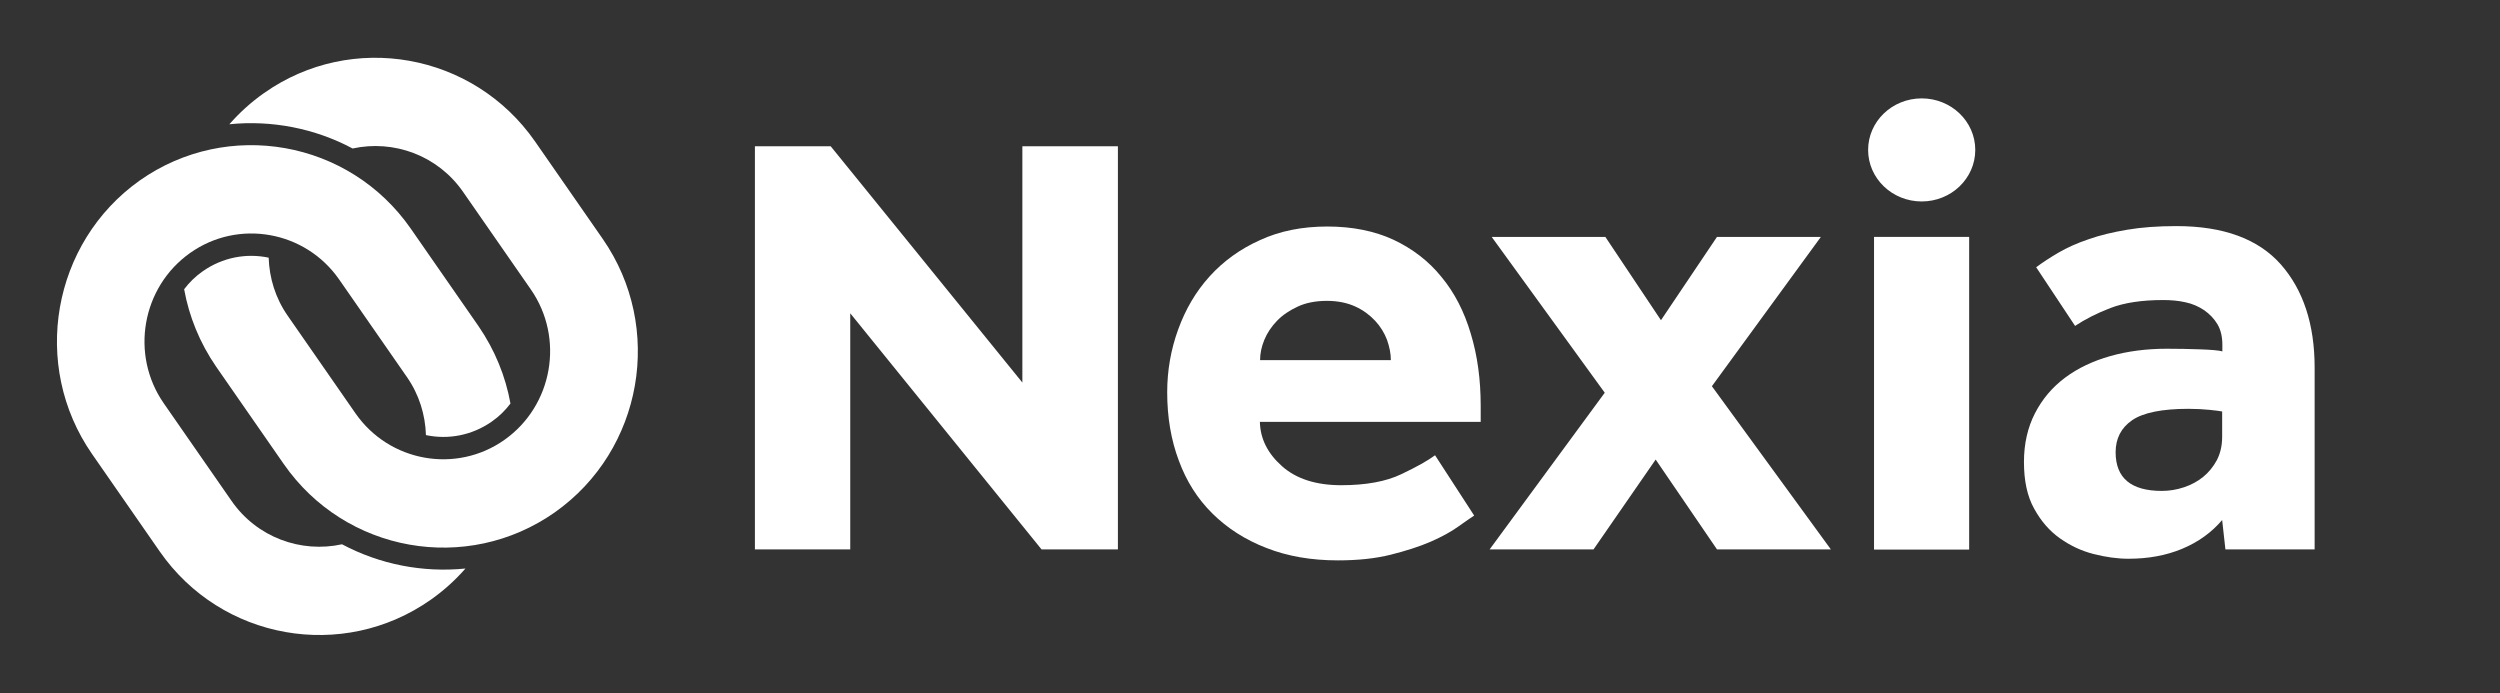 <!-- 
<svg xmlns="http://www.w3.org/2000/svg" xml:space="preserve" viewBox="0 0 620.9 186.6"><path d="M234.5 131.6c4.5 0 8.4 2.4 10.4 6.2l2.7-1.6c-2.6-4.7-7.5-7.9-13.1-7.9-8.4 0-15.1 7-15.1 15.6 0 8.7 6.7 15.7 15.1 15.8 5.7 0 10.5-3.2 13.1-7.9l-2.7-1.6c-2 3.7-5.9 6.2-10.4 6.2-6.7 0-12-5.5-12-12.4s5.4-12.4 12-12.4zM266.6 128.3c-8.4 0-15.1 7-15.1 15.6 0 8.7 6.8 15.7 15.1 15.6 8.4 0 15.1-7 15.1-15.6s-6.8-15.6-15.1-15.6zm-.1 28c-6.7 0-12-5.5-12-12.4s5.4-12.4 12-12.4c6.8 0 12 5.5 12 12.4s-5.2 12.4-12 12.4zM301.5 131.6c4.5 0 8.4 2.4 10.4 6.2l2.7-1.6c-2.6-4.7-7.5-7.9-13.1-7.9-8.4 0-15.1 7-15.1 15.6 0 8.7 6.8 15.7 15.1 15.8 5.7 0 10.5-3.2 13.1-7.9l-2.7-1.6c-2 3.7-5.9 6.2-10.4 6.2-6.7 0-12-5.5-12-12.4s5.4-12.4 12-12.4zM339.1 142.4h-16.2v-13.6h-3.1v30.4h3.1v-13.6h16.2v13.5h3.1v-30.3h-3.1zM349.6 128.7h3.1v30.4h-3.1zM381 153.7l-18.1-25H360v30.4h3.1v-25l18.1 25h2.9v-30.4H381zM398.3 128.7l-10.6 30.4h3.4l2.4-7.1h13.1l2.3 7.1h3.4l-10.6-30.4h-3.4zm-3.6 20.3 5.5-16.4 5.4 16.4h-10.9zM430.4 155.2l-11.3-26.5h-3.3v30.4h3.1v-24l10.2 24h2.6l10.3-23.9v23.9h3.1v-30.4h-3.4zM466.1 128.3c-8.4 0-15.1 7-15.1 15.6 0 8.7 6.7 15.7 15.1 15.6 8.4 0 15.1-7 15.1-15.6s-6.8-15.6-15.1-15.6zm-.2 28c-6.7 0-12-5.5-12-12.4s5.4-12.4 12-12.4c6.8 0 12 5.5 12 12.4s-5.2 12.4-12 12.4zM501 146.2h11.8c-1 5.8-5.9 10.2-11.8 10.2-6.7 0-12-5.5-12-12.4s5.4-12.4 12-12.4c4.5 0 8.4 2.4 10.4 6.2l2.7-1.6c-2.6-4.7-7.5-7.9-13.1-7.9-8.4 0-15.1 7-15.1 15.6s6.8 15.6 15.1 15.6c8.4 0 15.1-7 15.1-15.6v-.7H501v3zM540.9 148.6c0 4.5-3.4 7.7-7.9 7.7s-7.8-3.3-7.8-7.7v-19.8h-3.1v20.4c0 5.9 4.6 10.4 10.8 10.3 6.5 0 11.1-4.4 11.1-10.4v-20.4h-3.1v19.9zM554.2 128.7h-3.1v30.4h14v-3.2h-10.9zM583 128.3c-8.4 0-15.1 7-15.1 15.6 0 8.7 6.8 15.7 15.1 15.6 8.4 0 15.1-7 15.1-15.6s-6.8-15.6-15.1-15.6zm-.1 28c-6.7 0-12-5.5-12-12.4s5.4-12.4 12-12.4c6.8 0 12 5.5 12 12.4s-5.3 12.4-12 12.4zM606.1 136.1c0-3 2.4-4.5 5.1-4.5 2.2 0 4 1 5.2 2.7l2.4-2.1c-1.6-2.1-4.4-3.8-7.8-3.8-4.5 0-8.1 3-8.1 8 0 9.8 14.3 7.3 14.3 14.9 0 3.3-2.5 5.1-5.8 5.1s-5.7-1.9-6.7-4.7l-2.8 1.7c1.5 3.7 5.1 6.2 9.5 6.2 5 0 9-3.1 9-8.4 0-10.4-14.3-7.9-14.3-15.1zM167 53.1l-13.3-19.5-5.2-7.6C137 9.2 118.4.1 99.5 0h-.8C87.1.1 75.5 3.5 65.4 10.4c-4.8 3.3-8.9 7.2-12.4 11.4 11.1-1.1 22.4.6 32.6 5 15.2-6.3 33.3-1.3 43 12.8l7.2 10.6 11.3 16.5 9 13.1c11.1 16.2 6.9 38.5-9.3 49.6-16.2 11.1-38.4 6.9-49.6-9.3L87 105.2 76.6 90l-6.9-10.1c-4.8-7-6.8-15.2-6.1-23.1-7.1-.9-14.5.7-20.9 5-1.1.8-2.2 1.6-3.2 2.5.8 10.1 4.1 20.2 10.3 29.2l7.4 10.8 9.8 14.3 10.4 15.1c18.6 27.2 55.9 34.2 83.1 15.6 27.2-18.6 34.2-55.9 15.6-83.1L167 53.1z"/><path d="M100.8 159.9c-15.2 6.3-33.3 1.3-43-12.8l-10.2-14.9L37.3 117l-6.9-10.1c-11.1-16.2-6.9-38.5 9.3-49.6 16.2-11.1 38.5-6.9 49.6 9.3l7.2 10.6 11.3 16.5 9 13.1c4.8 7 6.8 15.2 6.1 23.1 7.1.9 14.6-.7 20.9-5 1.1-.8 2.2-1.6 3.2-2.5-.8-10.1-4.1-20.2-10.2-29.2L127.6 80l-13.3-19.5-5.2-7.6C97.5 36 78.8 27 59.7 27 48 27 36.3 30.3 26 37.4 9.2 48.9.1 67.4 0 86.4v.8c.1 11.5 3.5 23.1 10.4 33.3l7.4 10.8 9.8 14.3 10.3 15.1c18.6 27.2 55.9 34.2 83.1 15.6 4.8-3.3 8.9-7.1 12.4-11.4-11.1 1.1-22.4-.6-32.6-5zM406.4 47.8c-3.2-4.5-7.4-8.1-12.6-10.8-5.2-2.8-11.6-4.1-19.1-4.1-6.2 0-11.9 1.1-17 3.3-5.1 2.2-9.5 5.3-13.2 9.1-3.7 3.9-6.6 8.4-8.6 13.6s-3.1 10.9-3.1 17c0 6.7 1 12.8 3.1 18.3 2.3 5.5 5.2 10.2 9 14.2 3.8 3.9 8.4 7 13.8 9.2 5.4 2.2 11.4 3.3 17.9 3.3 6.4 0 12-.7 16.6-2.1 4.6-1.4 8.4-3 11.4-4.7 3-1.8 5.3-3.4 6.9-5l.4-.4-11.4-12.8c-.1.1-.2.2-.4.3-1.3 1.1-3.1 2.2-5.2 3.2s-4.7 1.9-7.6 2.6c-3 .8-6.5 1.1-10.5 1.1-2.7 0-5.4-.5-8.2-1.4-2.8-.9-5.2-2.3-7.4-4-2.2-1.8-3.9-3.9-5.3-6.3-1.4-2.5-2-5.2-2-8.3h61.5v-3c0-5.9-.7-11.6-2.1-17.2-1.4-5.6-3.7-10.7-6.9-15.1zm-52.7 20.4c.1-2.1.6-4.2 1.5-6.3s2.3-4 4-5.7c1.8-1.7 4-3.1 6.6-4.2 2.6-1.1 5.6-1.7 9-1.7 3.2 0 6 .6 8.4 1.7 2.5 1.1 4.5 2.5 6.1 4.2 1.6 1.7 2.8 3.6 3.6 5.7s1.2 4.2 1.2 6.3h-40.4zM511.7 35.7h20.7v82.4h-20.7zM511 .9h22.1v21.8H511zM618.4 50.7c-1.6-3.7-4-6.8-7-9.5-3-2.6-6.7-4.7-11-6.2s-9.1-2.2-14.3-2.2c-4.9 0-9.2.3-12.9 1-3.7.6-6.9 1.5-9.7 2.5s-5.3 2.1-7.4 3.3c-2.1 1.2-4 2.4-5.6 3.6l9.5 14.1c2.7-1.8 5.8-3.4 9.3-4.9s8.2-2.3 14.1-2.3c5.3 0 9.5 1.2 12.8 3.5s4.9 5.6 4.9 9.7v1.9c-2.2-.1-4.4-.2-6.5-.4-1.9-.1-3.8-.2-5.8-.3-2-.1-3.8-.1-5.4-.1-5.4 0-10.3.6-14.8 1.9-4.5 1.3-8.3 3.2-11.4 5.7-3.2 2.5-5.6 5.6-7.4 9.3-1.8 3.7-2.6 7.9-2.6 12.6 0 4.6.9 8.6 2.5 11.9 1.7 3.4 3.9 6.2 6.7 8.3 2.8 2.2 5.8 3.8 9.1 4.8 3.3 1.1 6.7 1.6 10.1 1.6 5.6 0 10.7-1.1 15.3-3.2 4.6-2.1 8-4.5 10.2-7.2l.5 7.7h19.3V62.7c0-4.3-.8-8.3-2.5-12zM601 88.9c0 2.1-.6 4.1-1.7 6-1.1 1.9-2.5 3.5-4.3 4.9-1.8 1.4-3.8 2.5-6.1 3.3s-4.7 1.2-7.1 1.2c-4.9 0-8.6-1-11.2-3-2.5-2-3.8-4.7-3.8-8.3 0-3.4 1.3-6.4 4-9 2.7-2.6 7.4-4 14.1-4 1.3 0 2.8 0 4.7.1 1.8.1 3.5.1 5.2.3 2 .1 4 .2 6.2.4v8.1zM298.1 84.2 241.3.9H219v117.2h21.6V33.8l57.3 84.3h21.8V.9h-21.6zM442.4 118.1 458.9 94l16.6 24.1h23.3l-28.2-41.2 28.2-41.2h-23.3l-16.6 24.1-16.5-24.1h-23.3l28.2 41.2-28.2 41.2z"/></svg>

-->
<svg  xmlns="http://www.w3.org/2000/svg" xmlns:xlink="http://www.w3.org/1999/xlink" viewBox="0 0 1227.3 340.2" xml:space="preserve" fill="#fff">
<rect x="0" y="0" width="1227.3" height="340.2" fill="#333333" stroke="none"/>
<path d="M167.9,267.2c-20.1,4.4-41.8-3.3-54.3-21.4l-33.2-47.8c-16.6-23.9-10.8-57,12.9-73.8
	c23.7-16.8,56.6-10.9,73.2,13l33.2,47.8c6.1,8.7,9.1,18.7,9.4,28.6c10.9,2.3,22.6,0.2,32.4-6.7c3.6-2.5,6.6-5.5,9.1-8.8
	c-2.4-13.3-7.6-26.2-15.7-38l-33.2-47.8c-30.2-43.5-89.9-54.1-133.1-23.7C25.5,119.2,15,179.4,45.2,222.9l33.2,47.8
	c30.2,43.5,89.9,54.1,133.1,23.7c6.4-4.5,12.1-9.7,17-15.3C207.6,281.2,186.5,277.1,167.9,267.2"/>
<path d="M129.6,45.7c-6.4,4.5-12.1,9.7-17,15.3c20.8-2.1,42,2,60.5,11.9c20.1-4.4,41.8,3.3,54.3,21.4l33.2,47.8
	c16.6,23.9,10.8,57-12.9,73.8c-23.7,16.8-56.6,10.9-73.2-13l-33.2-47.8c-6.1-8.7-9.1-18.7-9.4-28.6c-10.9-2.3-22.6-0.2-32.4,6.7
	c-3.6,2.5-6.6,5.5-9.1,8.8c2.4,13.3,7.6,26.2,15.7,38l33.2,47.8c30.2,43.5,89.9,54.1,133.1,23.7c43.2-30.5,53.7-90.7,23.5-134.2
	l-33.2-47.8C232.4,25.9,172.7,15.3,129.6,45.7"/>
<path d="M969.7,73.6c0,14-11.8,25.3-26.3,25.3c-14.5,0-26.3-11.3-26.3-25.3s11.8-25.3,26.3-25.3
	C957.9,48.3,969.7,59.6,969.7,73.6"/>
<path d="M723.7,253.1c-1.7,1.1-4.3,2.9-7.8,5.4c-3.5,2.5-8,5-13.5,7.4c-5.5,2.4-12.1,4.5-19.6,6.4
	c-7.6,1.9-16.2,2.8-26,2.8c-13,0-24.7-2-35.1-6.1c-10.4-4-19.2-9.7-26.5-16.9c-7.3-7.2-12.8-15.9-16.5-26
	c-3.8-10.1-5.7-21.3-5.7-33.5c0-10.7,1.8-21,5.4-30.9c3.6-9.9,8.7-18.6,15.4-26c6.7-7.4,14.9-13.4,24.7-17.8
	c9.7-4.5,20.8-6.7,33.1-6.7s23.2,2.2,32.5,6.5c9.3,4.4,17.2,10.4,23.5,18.2c6.4,7.7,11.2,17,14.4,27.8c3.3,10.8,4.9,22.6,4.9,35.5
	v7.9H618.5c0.2,8.3,3.8,15.5,10.9,21.8c7,6.2,16.7,9.3,29,9.3c12.1,0,22-1.8,29.5-5.4c7.6-3.6,13.1-6.7,16.6-9.3L723.7,253.1z
	 M682.8,176.8c0-3.3-0.7-6.6-1.9-10c-1.3-3.4-3.2-6.5-5.8-9.3c-2.6-2.8-5.8-5.2-9.7-7c-3.9-1.8-8.6-2.8-14-2.8
	c-5.4,0-10.2,0.9-14.3,2.8c-4.1,1.9-7.5,4.2-10.2,7c-2.7,2.8-4.8,5.9-6.2,9.3c-1.4,3.4-2.1,6.7-2.1,10H682.8z"/>
<polygon points="787.8,192.8 732.3,116.3 788.1,116.3 815.4,157.2 842.9,116.3 893.9,116.3 840.4,189.6 898.8,269.7 
	842.9,269.7 812.8,225.6 782.3,269.7 731.3,269.7 "/>
<rect x="920" y="116.3" width="46.7" height="153.5"/>
<path d="M1090.9,255.3c-5.2,6.1-11.7,10.8-19.6,14.1c-7.9,3.3-16.7,4.9-26.4,4.9c-5.4,0-11.1-0.8-17-2.3
	c-6-1.5-11.5-4.1-16.6-7.7c-5.1-3.6-9.3-8.4-12.7-14.6c-3.4-6.1-5-13.7-5-22.9c0-8.9,1.8-16.9,5.4-23.9c3.6-7,8.5-12.8,14.8-17.5
	c6.3-4.7,13.7-8.2,22.2-10.6c8.5-2.4,17.8-3.6,27.7-3.6c5.4,0,10.9,0.1,16.4,0.3c5.5,0.2,9.1,0.5,10.9,1v-3.3c0-3.9-0.8-7.3-2.4-10
	c-1.6-2.7-3.8-5-6.5-6.9c-2.7-1.8-5.8-3.2-9.2-3.9c-3.5-0.8-7.1-1.1-11-1.1c-10.4,0-19,1.3-25.8,3.9c-6.8,2.6-12.6,5.6-17.4,8.8
	l-19.1-28.8c3.2-2.4,6.9-4.8,11-7.2c4.1-2.4,9-4.6,14.6-6.5c5.6-2,11.9-3.5,19-4.7c7-1.2,15.1-1.8,24.2-1.8
	c23.2,0,40.2,6.3,51.3,18.8c11,12.5,16.6,29.4,16.6,50.6v89.3h-43.8L1090.9,255.3z M1090.9,202c-1.1-0.2-3.1-0.5-6.2-0.8
	c-3-0.3-6.5-0.5-10.4-0.5c-13,0-22.2,1.9-27.6,5.6c-5.4,3.7-8.1,9-8.1,15.7c0,12.7,7.6,19,22.7,19c3.7,0,7.3-0.6,10.9-1.8
	c3.6-1.2,6.7-2.9,9.4-5.1c2.7-2.2,4.9-4.9,6.7-8.2c1.7-3.3,2.6-7.1,2.6-11.5V202z"/>
<polygon points="370.6,71.8 407.8,71.8 501.9,187.8 501.9,71.8 548.8,71.8 548.8,269.7 511.3,269.7 417.4,153.8 
	417.4,269.7 370.6,269.7 "/>
</svg>
